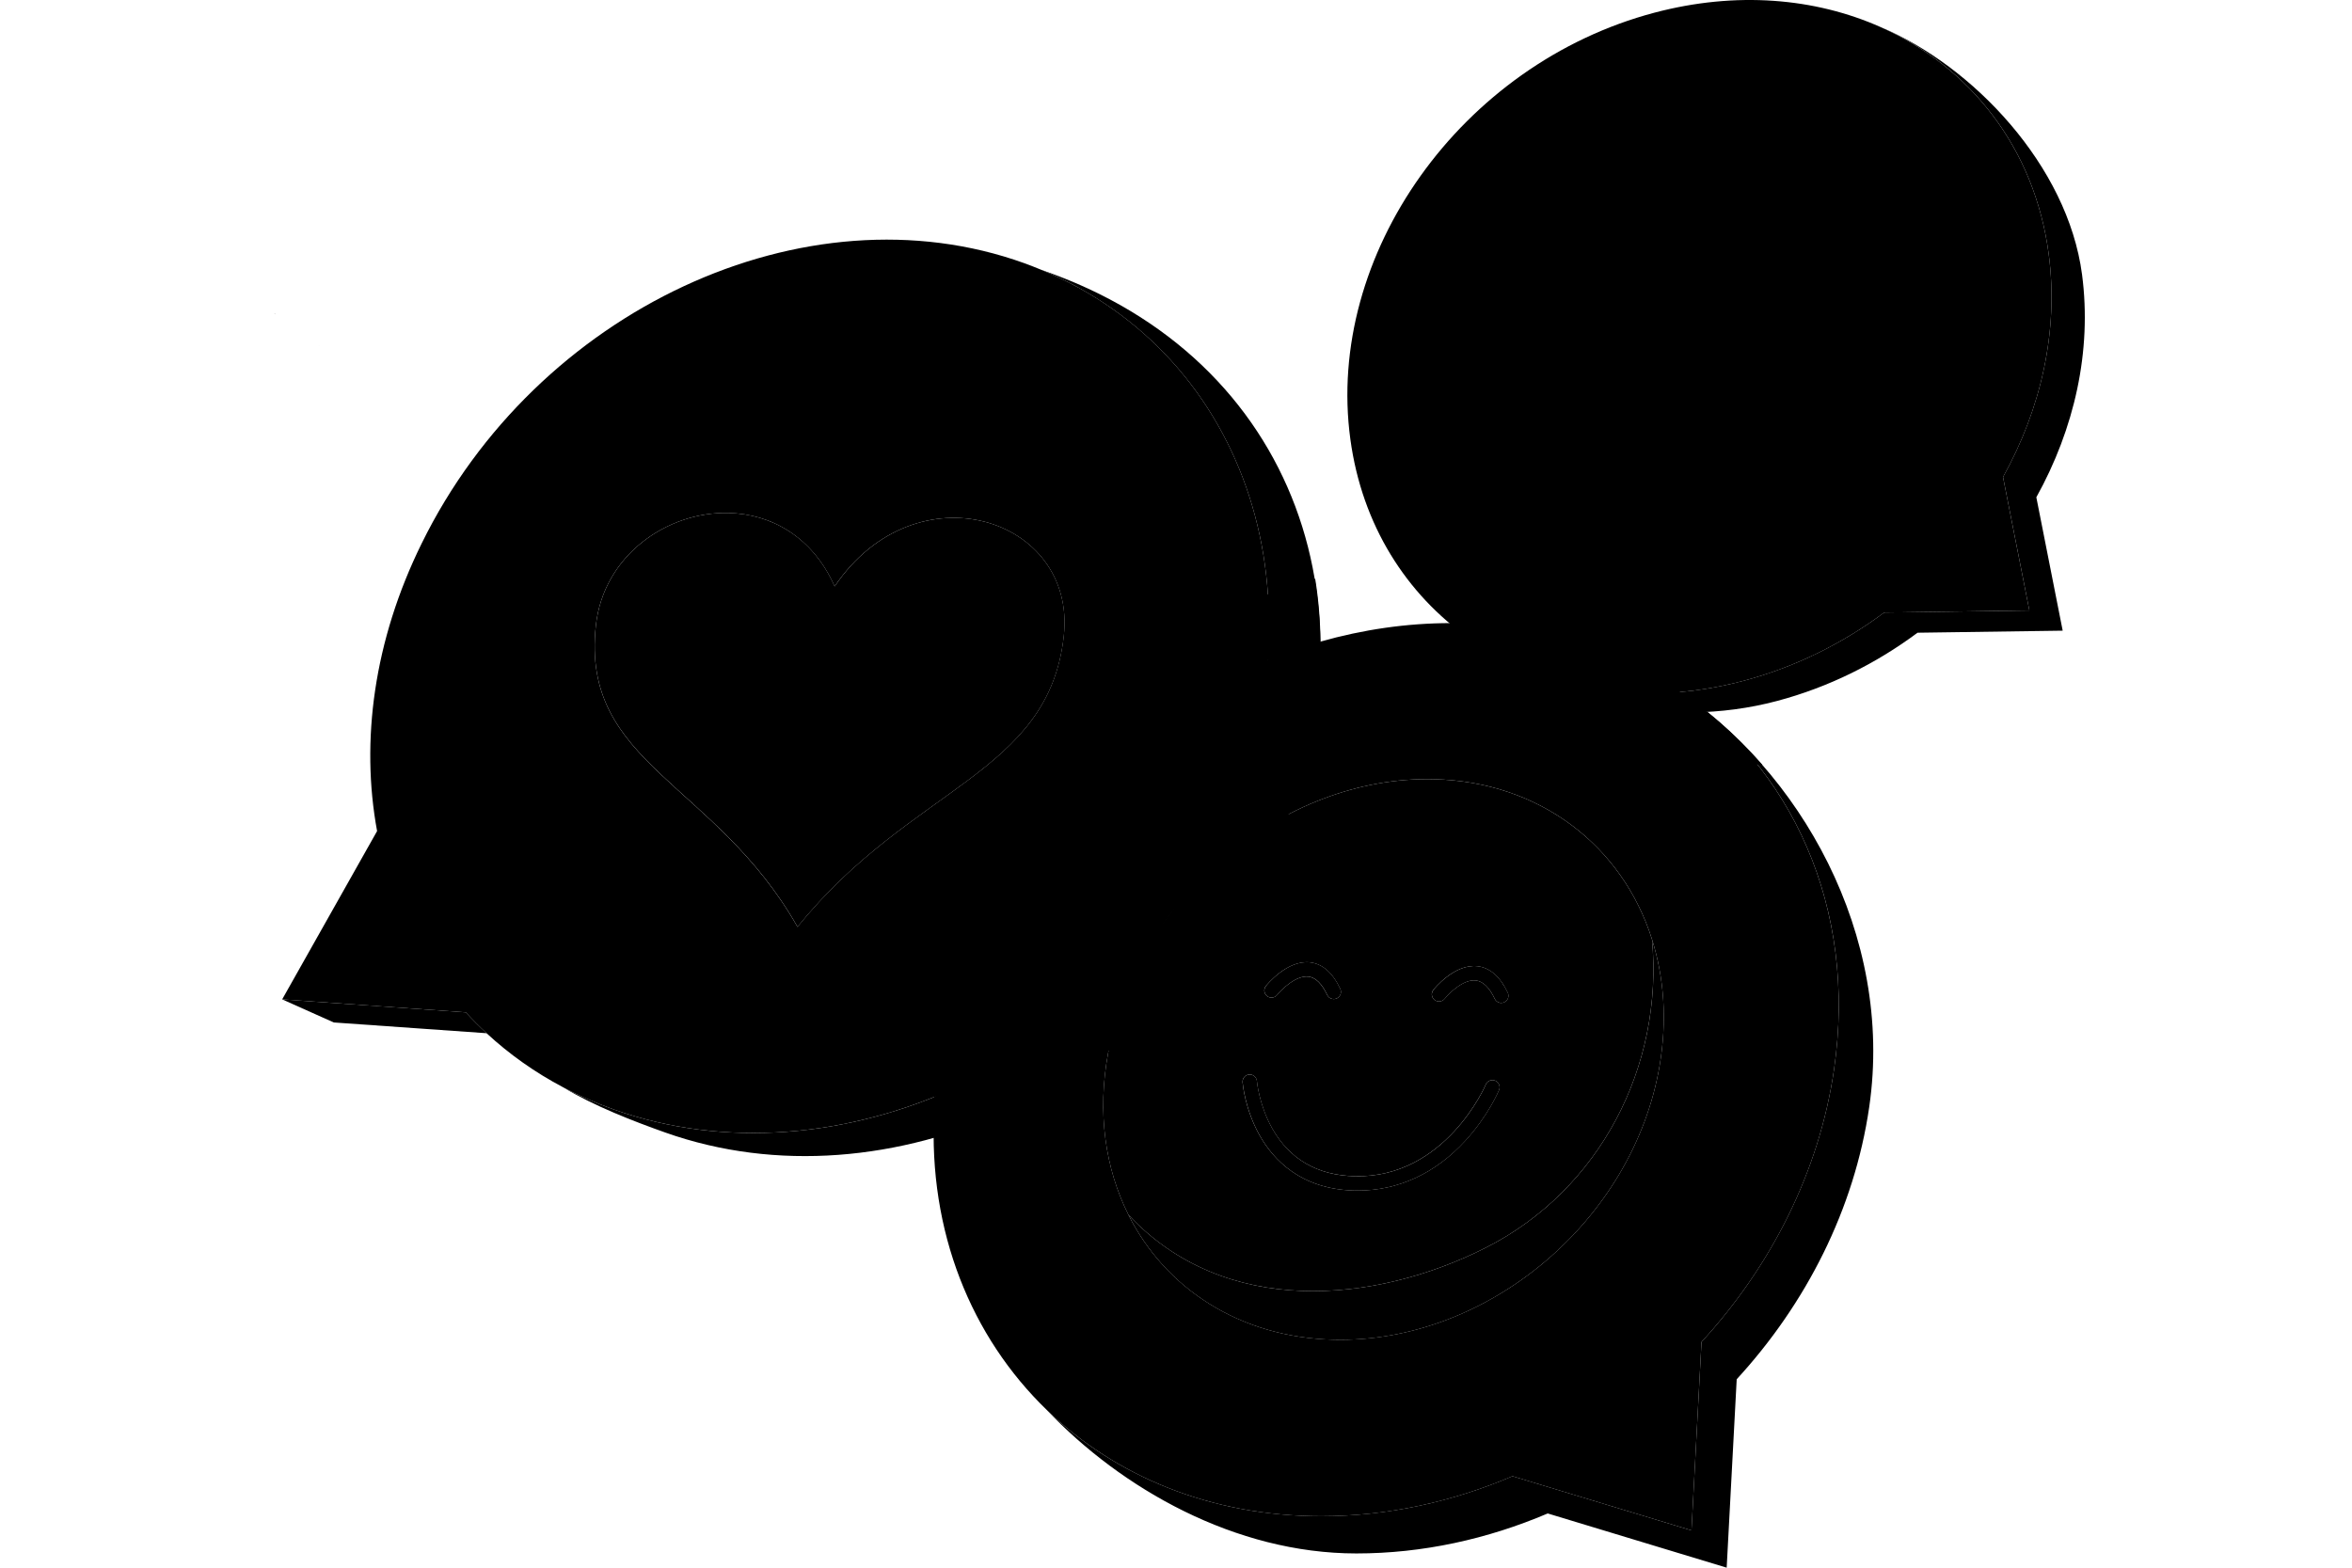 <svg width="180" height="120" viewBox="0 0 180 120" fill="none" xmlns="http://www.w3.org/2000/svg">
<path d="M79.717 20.665C79.709 20.663 79.696 20.66 79.689 20.655C95.523 27.208 101.726 46.056 93.419 63.474C84.834 81.36 63.993 90.96 46.959 84.921C45.615 84.445 44.34 83.881 43.127 83.245C45.43 84.641 48.453 85.818 50.909 86.688C67.944 92.729 88.787 83.127 97.369 65.24C105.903 47.353 99.429 27.427 79.717 20.665Z" fill="#016B83" style="fill:#016B83;fill:color(display-p3 0.004 0.42 0.514);fill-opacity:1;"/>
<path d="M35.647 77.49L21.595 76.498L25.547 78.265L37.241 79.089C36.687 78.576 36.152 78.043 35.647 77.49Z" fill="#016B83" style="fill:#016B83;fill:color(display-p3 0.004 0.42 0.514);fill-opacity:1;"/>
<path d="M93.417 63.471C101.726 46.053 95.523 27.206 79.689 20.652C79.264 20.477 78.834 20.307 78.394 20.147C61.655 14.111 41.049 23.711 32.271 41.598C28.607 49.032 27.587 56.727 28.859 63.615L21.595 76.498L35.647 77.49C36.152 78.043 36.685 78.576 37.238 79.089C38.971 80.693 40.936 82.091 43.125 83.243C44.335 83.879 45.612 84.442 46.954 84.919C63.988 90.96 84.831 81.358 93.417 63.471ZM45.6 47.886C46.187 42.512 51.046 39.144 55.771 39.265C59.006 39.347 62.175 41.062 63.875 44.886C70.086 35.698 82.398 39.607 81.412 48.669C80.258 59.289 69.705 60.182 61.032 70.951C54.746 59.853 44.438 58.493 45.6 47.886Z" fill="#2EAFC0" style="fill:#2EAFC0;fill:color(display-p3 0.18 0.686 0.753);fill-opacity:1;"/>
<path d="M61.037 70.951C69.71 60.182 80.263 59.286 81.417 48.669C82.4 39.607 70.089 35.698 63.878 44.886C62.181 41.062 59.005 39.347 55.774 39.265C51.048 39.144 46.189 42.512 45.602 47.886C44.443 58.491 54.754 59.85 61.037 70.951Z" fill="#016B83" style="fill:#016B83;fill:color(display-p3 0.004 0.42 0.514);fill-opacity:1;"/>
<path d="M101.057 49.112C101.039 47.48 100.905 45.875 100.653 44.307C92.719 46.498 85.478 51.198 80.343 57.62C74.58 64.826 71.248 75.664 71.492 85.151C71.546 84.072 71.649 82.983 71.809 81.878C74.057 66.391 86.286 53.315 101.057 49.112Z" fill="#112231" style="fill:#112231;fill:color(display-p3 0.067 0.133 0.192);fill-opacity:1;"/>
<path d="M128.111 52.648C128.111 52.648 128.106 52.645 128.106 52.643C137.126 58.637 142.161 69.486 140.358 81.875C139.217 89.721 135.514 96.95 130.217 102.721L129.45 117.144L115.753 112.995C111.144 114.96 106.176 116.057 101.114 116.057C92.657 116.057 85.362 113 80.119 107.938C85.823 113.948 94.527 118.91 103.807 118.91C108.872 118.91 113.835 117.813 118.449 115.848L132.144 119.999L132.911 105.576C138.208 99.808 141.914 92.58 143.054 84.731C144.968 71.554 137.724 58.869 128.111 52.648Z" fill="#F365BF" style="fill:#F365BF;fill:color(display-p3 0.953 0.396 0.749);fill-opacity:1;"/>
<path d="M115.753 112.998L129.45 117.146L130.217 102.723C135.514 96.955 139.217 89.727 140.358 81.878C142.158 69.489 137.126 58.64 128.106 52.645C123.38 49.504 117.561 47.696 111.051 47.696C107.649 47.696 104.294 48.193 101.057 49.112C86.286 53.315 74.057 66.391 71.809 81.878C71.649 82.982 71.544 84.072 71.492 85.151C71.036 94.264 74.32 102.334 80.124 107.94C85.367 113.003 92.662 116.06 101.119 116.06C106.179 116.06 111.144 114.963 115.753 112.998ZM86.363 92.999C86.363 92.997 86.363 92.997 86.363 92.994C84.592 89.456 83.956 85.184 84.805 80.611C86.999 68.765 98.157 59.376 109.725 59.644C117.911 59.832 124.181 64.805 126.429 71.897C126.429 71.899 126.429 71.902 126.429 71.902C127.356 74.83 127.598 78.118 127.009 81.582C124.987 93.432 113.829 102.818 102.087 102.548C94.884 102.383 89.186 98.621 86.363 92.999Z" fill="#FFA9DF" style="fill:#FFA9DF;fill:color(display-p3 1 0.663 0.875);fill-opacity:1;"/>
<path d="M113.685 95.518C122.433 91.102 127.338 81.6 126.427 71.897C126.427 71.899 126.427 71.899 126.427 71.902C126.427 71.899 126.427 71.897 126.427 71.897C124.179 64.805 117.908 59.833 109.722 59.645C98.155 59.377 86.997 68.766 84.803 80.611C83.956 85.184 84.589 89.456 86.363 92.995C93.705 100.854 105.187 99.808 113.685 95.518ZM109.696 75.767C109.761 75.685 111.313 73.761 113.067 73.96C114.02 74.068 114.8 74.748 115.387 75.984C115.519 76.259 115.403 76.584 115.127 76.715C115.05 76.751 114.97 76.769 114.89 76.769C114.684 76.769 114.486 76.653 114.393 76.455C113.979 75.584 113.492 75.113 112.944 75.051C111.993 74.943 110.899 76.025 110.559 76.452C110.371 76.689 110.026 76.728 109.786 76.54C109.547 76.349 109.506 76.004 109.696 75.767ZM113.706 83.016C113.822 82.738 114.144 82.604 114.427 82.72C114.707 82.838 114.841 83.158 114.723 83.436C114.689 83.516 113.881 85.429 112.125 87.337C109.841 89.825 107 91.133 103.905 91.133C103.82 91.133 103.735 91.133 103.65 91.13C99.561 91.035 97.447 88.774 96.391 86.894C95.266 84.888 95.098 82.926 95.093 82.841C95.07 82.537 95.294 82.275 95.598 82.249C95.901 82.223 96.164 82.45 96.19 82.753C96.19 82.772 96.352 84.59 97.369 86.389C98.698 88.74 100.823 89.966 103.673 90.033C110.616 90.195 113.675 83.088 113.706 83.016ZM100.264 73.666C101.214 73.777 101.989 74.459 102.571 75.692C102.7 75.968 102.581 76.293 102.306 76.424C102.229 76.46 102.149 76.475 102.071 76.475C101.865 76.475 101.667 76.359 101.572 76.161C101.162 75.296 100.678 74.825 100.135 74.758C99.185 74.647 98.083 75.731 97.738 76.159C97.547 76.395 97.202 76.434 96.965 76.244C96.728 76.053 96.687 75.71 96.877 75.474C96.944 75.391 98.51 73.46 100.264 73.666Z" fill="#FF945A" style="fill:#FF945A;fill:color(display-p3 1 0.58 0.353);fill-opacity:1;"/>
<path d="M96.883 75.474C96.695 75.71 96.733 76.055 96.968 76.243C97.205 76.434 97.552 76.393 97.743 76.156C98.085 75.728 99.187 74.644 100.138 74.755C100.684 74.819 101.168 75.291 101.575 76.159C101.67 76.357 101.866 76.473 102.074 76.473C102.154 76.473 102.234 76.455 102.308 76.421C102.584 76.292 102.702 75.965 102.574 75.69C101.992 74.456 101.217 73.776 100.266 73.663C98.51 73.46 96.947 75.391 96.883 75.474Z" fill="#112231" style="fill:#112231;fill:color(display-p3 0.067 0.133 0.192);fill-opacity:1;"/>
<path d="M109.787 76.54C110.023 76.728 110.371 76.689 110.562 76.452C110.904 76.025 111.996 74.943 112.946 75.051C113.495 75.113 113.981 75.587 114.396 76.455C114.491 76.653 114.687 76.769 114.893 76.769C114.973 76.769 115.053 76.751 115.13 76.715C115.405 76.583 115.521 76.256 115.392 75.983C114.805 74.75 114.023 74.067 113.072 73.959C111.321 73.761 109.766 75.687 109.704 75.767C109.511 76.007 109.552 76.352 109.787 76.54Z" fill="#112231" style="fill:#112231;fill:color(display-p3 0.067 0.133 0.192);fill-opacity:1;"/>
<path d="M97.375 86.392C96.357 84.594 96.195 82.774 96.195 82.756C96.169 82.455 95.904 82.228 95.603 82.251C95.299 82.274 95.075 82.54 95.098 82.843C95.103 82.926 95.273 84.888 96.396 86.897C97.449 88.776 99.566 91.037 103.655 91.133C103.74 91.135 103.825 91.135 103.91 91.135C107.005 91.135 109.843 89.827 112.13 87.34C113.886 85.431 114.692 83.518 114.726 83.438C114.841 83.16 114.71 82.838 114.429 82.722C114.149 82.606 113.827 82.738 113.708 83.019C113.68 83.091 110.616 90.195 103.681 90.036C100.825 89.969 98.706 88.746 97.375 86.392Z" fill="#112231" style="fill:#112231;fill:color(display-p3 0.067 0.133 0.192);fill-opacity:1;"/>
<path d="M102.09 102.551C113.832 102.819 124.99 93.432 127.009 81.582C127.601 78.118 127.356 74.83 126.429 71.902C126.429 71.899 126.429 71.899 126.429 71.897C127.341 81.597 122.435 91.099 113.688 95.518C105.19 99.808 93.71 100.856 86.364 92.995V92.997V93C89.183 98.624 94.882 102.386 102.09 102.551Z" fill="#FF4F40" style="fill:#FF4F40;fill:color(display-p3 1 0.31 0.251);fill-opacity:1;"/>
<path d="M159.339 21.005C158.24 12.685 150.986 5.037 143.922 2.07C143.92 2.07 143.917 2.068 143.912 2.065C150.756 5.101 155.714 11.305 156.79 19.455C157.562 25.326 156.203 31.28 153.293 36.517L155.309 46.728L144.2 46.885C141.025 49.249 137.394 51.062 133.452 52.107C125.575 54.201 118.055 52.802 112.47 48.886C112.472 48.888 112.478 48.891 112.48 48.896C118.169 53.606 127.449 55.928 136.001 53.655C139.941 52.609 143.574 50.796 146.75 48.432L157.859 48.275L155.842 38.065C158.75 32.83 160.112 26.874 159.339 21.005Z" fill="#C3FF34" style="fill:#C3FF34;fill:color(display-p3 0.765 1 0.204);fill-opacity:1;"/>
<path d="M133.452 52.11C137.392 51.064 141.025 49.251 144.2 46.887L155.309 46.73L153.293 36.52C156.203 31.282 157.562 25.329 156.79 19.457C155.713 11.307 150.756 5.104 143.912 2.068C138.898 -0.16 132.87 -0.685 126.615 0.971C111.831 4.882 101.42 19.501 103.344 33.623C104.235 40.19 107.623 45.489 112.472 48.893C118.055 52.805 125.574 54.203 133.452 52.11Z" fill="#A3DC1A" style="fill:#A3DC1A;fill:color(display-p3 0.639 0.863 0.102);fill-opacity:1;"/>
<path d="M139.596 10.9C139.38 10.993 139.171 11.109 138.978 11.243C138.185 11.796 137.639 12.693 137.51 13.653C137.453 14.081 137.477 14.528 137.644 14.928C137.917 15.589 138.55 16.053 139.23 16.287C139.866 16.506 140.541 16.558 141.213 16.591C141.295 17.603 141.429 18.656 141.612 19.658C141.692 20.186 141.87 21.486 141.96 22.151C141.967 22.202 141.975 22.249 141.98 22.292C141.756 27.314 141.329 29.608 139.851 34.014C139.361 35.472 137.773 37.887 135.88 38.938C134.299 39.816 132.308 40.437 130.498 40.364C126.46 40.202 122.626 39.247 118.735 38.142C118.709 38.101 118.647 37.998 118.622 37.957C118.135 37.122 117.998 36.139 118.243 35.207C118.356 34.779 118.544 34.377 118.797 34.014C118.82 34.025 118.846 34.03 118.871 34.035L124.928 35.207C125.113 35.243 125.294 35.122 125.332 34.936C125.361 34.789 125.289 34.645 125.168 34.576C125.134 34.558 125.098 34.542 125.059 34.535L119.003 33.363C118.902 33.342 118.804 33.368 118.727 33.427C118.132 32.562 117.939 31.475 118.21 30.448C118.336 29.966 118.555 29.513 118.853 29.116L125.994 30.569C126.18 30.607 126.36 30.486 126.398 30.301C126.427 30.152 126.357 30.01 126.234 29.935C126.203 29.917 126.167 29.904 126.128 29.894L118.964 28.439C118.964 28.439 118.949 28.437 118.944 28.437C118.544 27.705 118.405 26.858 118.557 26.032C118.722 25.138 119.219 24.342 119.94 23.796C119.992 23.822 120.022 23.832 120.061 23.843L127.962 25.91C128.144 25.957 128.332 25.849 128.379 25.666C128.417 25.514 128.348 25.357 128.219 25.282C128.193 25.267 128.165 25.256 128.134 25.246L120.234 23.178C120.128 23.15 120.02 23.176 119.938 23.238C119.775 22.612 119.775 21.955 119.943 21.327C120.19 20.395 120.8 19.602 121.635 19.117C122.471 18.636 123.465 18.505 124.398 18.754L131.131 20.552C131.639 19.957 131.953 19.218 132.022 18.438C132.035 18.391 132.244 17.196 132.607 15.824C133.323 13.123 133.943 12.178 134.35 11.701C134.847 11.124 135.496 10.694 136.225 10.46C136.951 10.226 137.731 10.2 138.476 10.38C138.839 10.478 139.248 10.668 139.591 10.908L139.596 10.9Z" fill="#FE6B1B" style="fill:#FE6B1B;fill:color(display-p3 0.996 0.42 0.106);fill-opacity:1;"/>
<path d="M137.644 14.925C137.479 14.526 137.453 14.078 137.51 13.653C137.639 12.695 138.182 11.799 138.975 11.243C139.168 11.106 139.377 10.993 139.596 10.9C140.461 11.521 141.148 12.615 141.112 14.294C141.115 15.062 141.151 15.829 141.213 16.591C140.541 16.555 139.864 16.506 139.23 16.287C138.553 16.05 137.917 15.589 137.644 14.925Z" fill="#FF945A" style="fill:#FF945A;fill:color(display-p3 1 0.58 0.353);fill-opacity:1;"/>
<path d="M126.131 29.886C126.167 29.894 126.203 29.907 126.236 29.927C126.36 30 126.429 30.144 126.401 30.293C126.365 30.479 126.182 30.6 125.997 30.561L118.856 29.109C118.856 29.109 118.864 29.101 118.866 29.096C118.961 28.98 119.149 28.885 119.252 28.779C119.18 28.676 119.018 28.55 118.951 28.439C118.949 28.436 118.949 28.434 118.946 28.431C118.954 28.431 118.962 28.434 118.967 28.434L126.131 29.886Z" fill="#112231" style="fill:#112231;fill:color(display-p3 0.067 0.133 0.192);fill-opacity:1;"/>
<path d="M120.236 23.17L128.136 25.238C128.17 25.246 128.196 25.259 128.224 25.274C128.353 25.349 128.422 25.503 128.384 25.658C128.337 25.841 128.149 25.951 127.967 25.903L120.066 23.835C120.025 23.825 119.997 23.814 119.945 23.788C119.945 23.788 119.943 23.788 119.94 23.786C119.948 23.781 119.958 23.776 119.966 23.773C120.02 23.745 120.115 23.719 120.154 23.693C120.1 23.557 119.997 23.407 119.953 23.266C119.95 23.255 119.945 23.245 119.943 23.235C119.943 23.235 119.943 23.232 119.945 23.232C120.022 23.17 120.131 23.142 120.236 23.17Z" fill="#112231" style="fill:#112231;fill:color(display-p3 0.067 0.133 0.192);fill-opacity:1;"/>
<path d="M135.88 38.935C137.773 37.885 139.361 35.469 139.851 34.012C141.329 29.606 141.756 27.314 141.98 22.29C142.341 25.346 142.428 28.89 141.187 33.571C140.129 37.552 138.164 40.194 135.342 41.423C133.359 42.273 130.969 42.358 128.443 41.683L128.438 41.691L120.836 39.651C119.974 39.422 119.229 38.879 118.737 38.139C122.626 39.242 126.463 40.2 130.501 40.362C132.308 40.437 134.296 39.813 135.88 38.935Z" fill="#FF945A" style="fill:#FF945A;fill:color(display-p3 1 0.58 0.353);fill-opacity:1;"/>
<path d="M124.931 35.201L118.876 34.03C118.853 34.025 118.825 34.019 118.802 34.009C118.802 34.009 118.804 34.004 118.807 33.999C118.866 33.914 118.925 33.831 118.992 33.754C118.9 33.648 118.809 33.533 118.73 33.417C118.804 33.36 118.902 33.334 119.005 33.352L125.059 34.524C125.098 34.532 125.134 34.547 125.167 34.565C125.288 34.637 125.361 34.779 125.33 34.926C125.294 35.111 125.113 35.235 124.928 35.199L124.931 35.201Z" fill="#112231" style="fill:#112231;fill:color(display-p3 0.067 0.133 0.192);fill-opacity:1;"/>
<path d="M112.483 48.898C118.091 54.492 126.906 58.063 134.878 58.555C133.57 57.059 132.162 55.699 130.663 54.494C123.782 54.867 116.997 52.635 112.483 48.898Z" fill="#112231" style="fill:#112231;fill:color(display-p3 0.067 0.133 0.192);fill-opacity:1;"/>
<path d="M21.072 24.059C21.062 24.049 21.051 24.038 21.044 24.028C20.935 23.905 21.062 24.013 21.072 24.059ZM24.45 26.449C24.45 26.449 24.443 26.446 24.438 26.444C24.28 26.395 24.391 26.428 24.45 26.449ZM28.568 26.374C28.535 26.392 28.488 26.418 28.473 26.418C28.517 26.397 28.547 26.384 28.568 26.374Z" fill="#112231" style="fill:#112231;fill:color(display-p3 0.067 0.133 0.192);fill-opacity:1;"/>
</svg>
